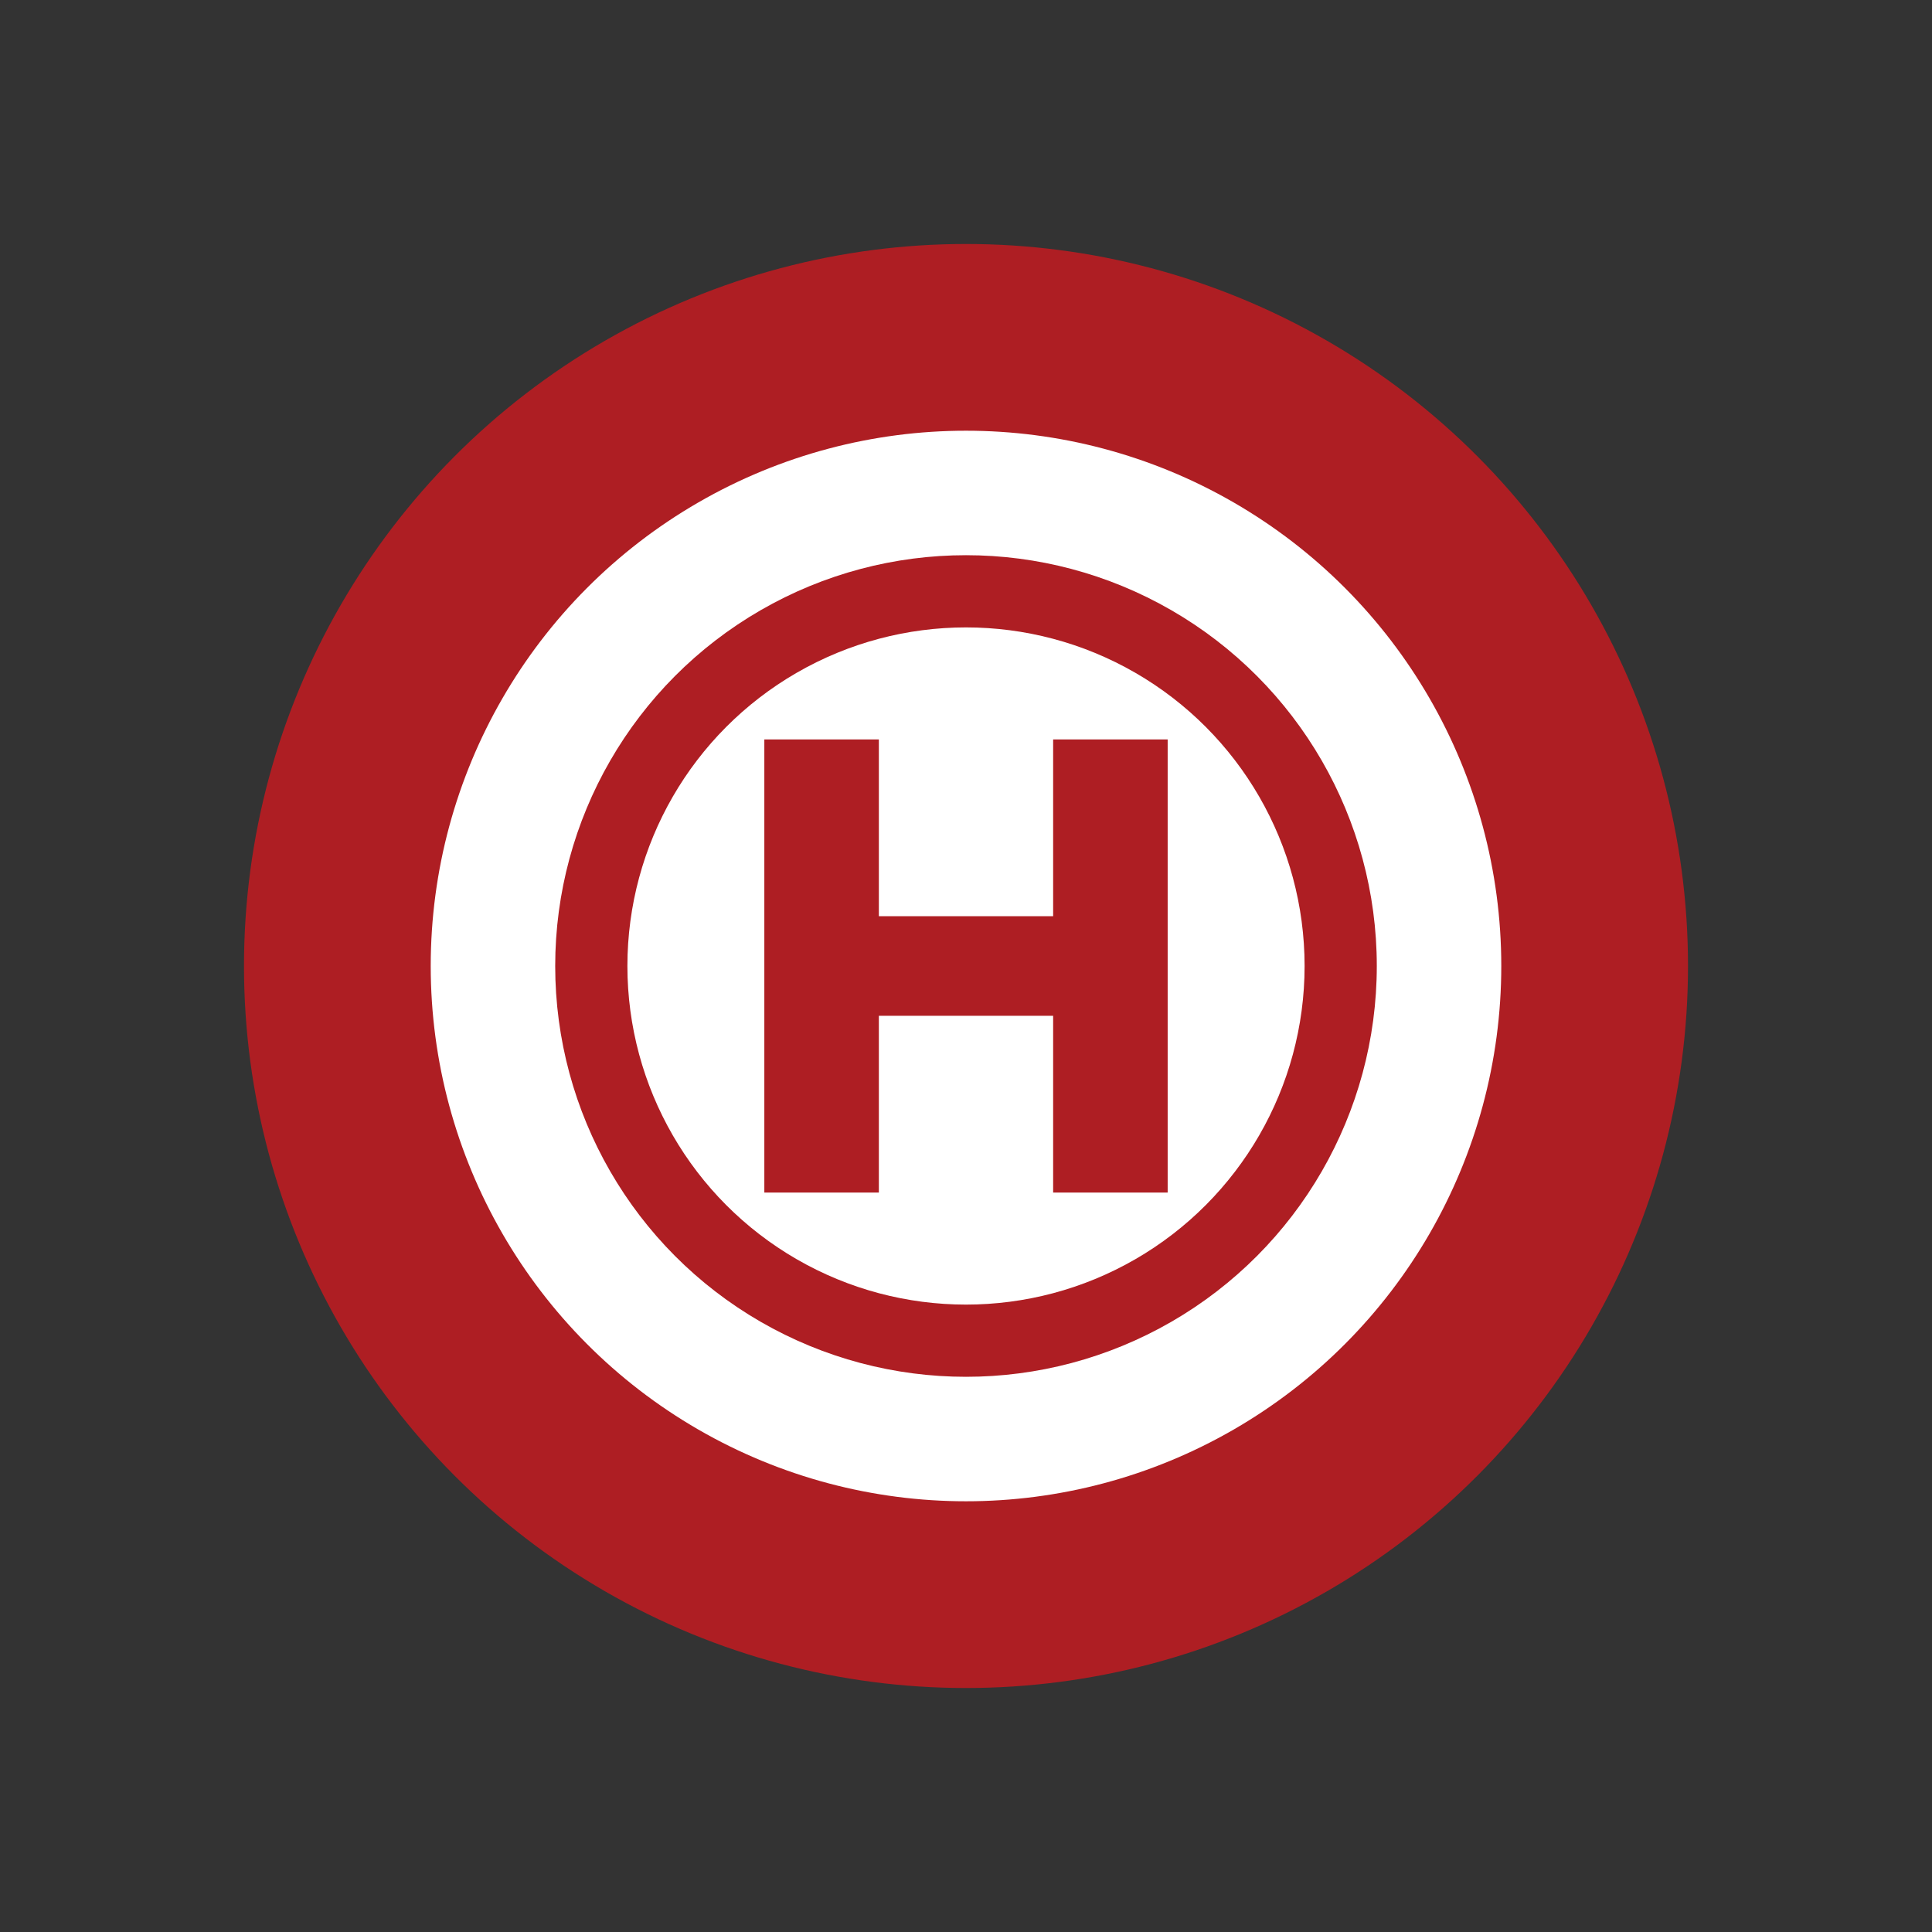<?xml version="1.0" encoding="UTF-8" standalone="no"?>
<!DOCTYPE svg PUBLIC "-//W3C//DTD SVG 1.1//EN" "http://www.w3.org/Graphics/SVG/1.1/DTD/svg11.dtd">
<svg version="1.1" xmlns="http://www.w3.org/2000/svg" xmlns:xlink="http://www.w3.org/1999/xlink" viewBox="-388 -388 776 776" width="35" height="35">
	<rect x="-388" y="-388" width="776" height="776" fill="#333333" stroke="none"/>
	<defs>
		<circle id="circle1_outer" cx="0" cy="0" r="290"></circle>
		<circle id="circle1_inner" cx="0" cy="0" r="215"></circle>
		<circle id="circle2_outer" cx="0" cy="0" r="165"></circle>
		<circle id="circle2_inner" cx="0" cy="0" r="136"></circle>
		<polygon id="letter_h" points="-81,-91 -35,-91 -35,-20 35,-20 35,-91 81,-91 81,91 35,91 35,20 -35,20 -35,91 -81,91 -81,-91"></polygon>
	</defs>
	<g>
		<g>
			<use xlink:href="#circle1_outer" opacity="1" fill="#ae1e23" stroke="none" />
		</g>
		<g>
			<use xlink:href="#circle1_inner" opacity="1" fill="#ffffff" stroke="none" />
		</g>
		<g>
			<use xlink:href="#circle2_outer" opacity="1" fill="#ae1e23" stroke="none" />
		</g>
		<g>
			<use xlink:href="#circle2_inner" opacity="1" fill="#ffffff" stroke="none" />
		</g>
		<g>
			<use xlink:href="#letter_h" opacity="1" fill="#ae1e23" stroke="none" />
		</g>
	</g>
</svg>

